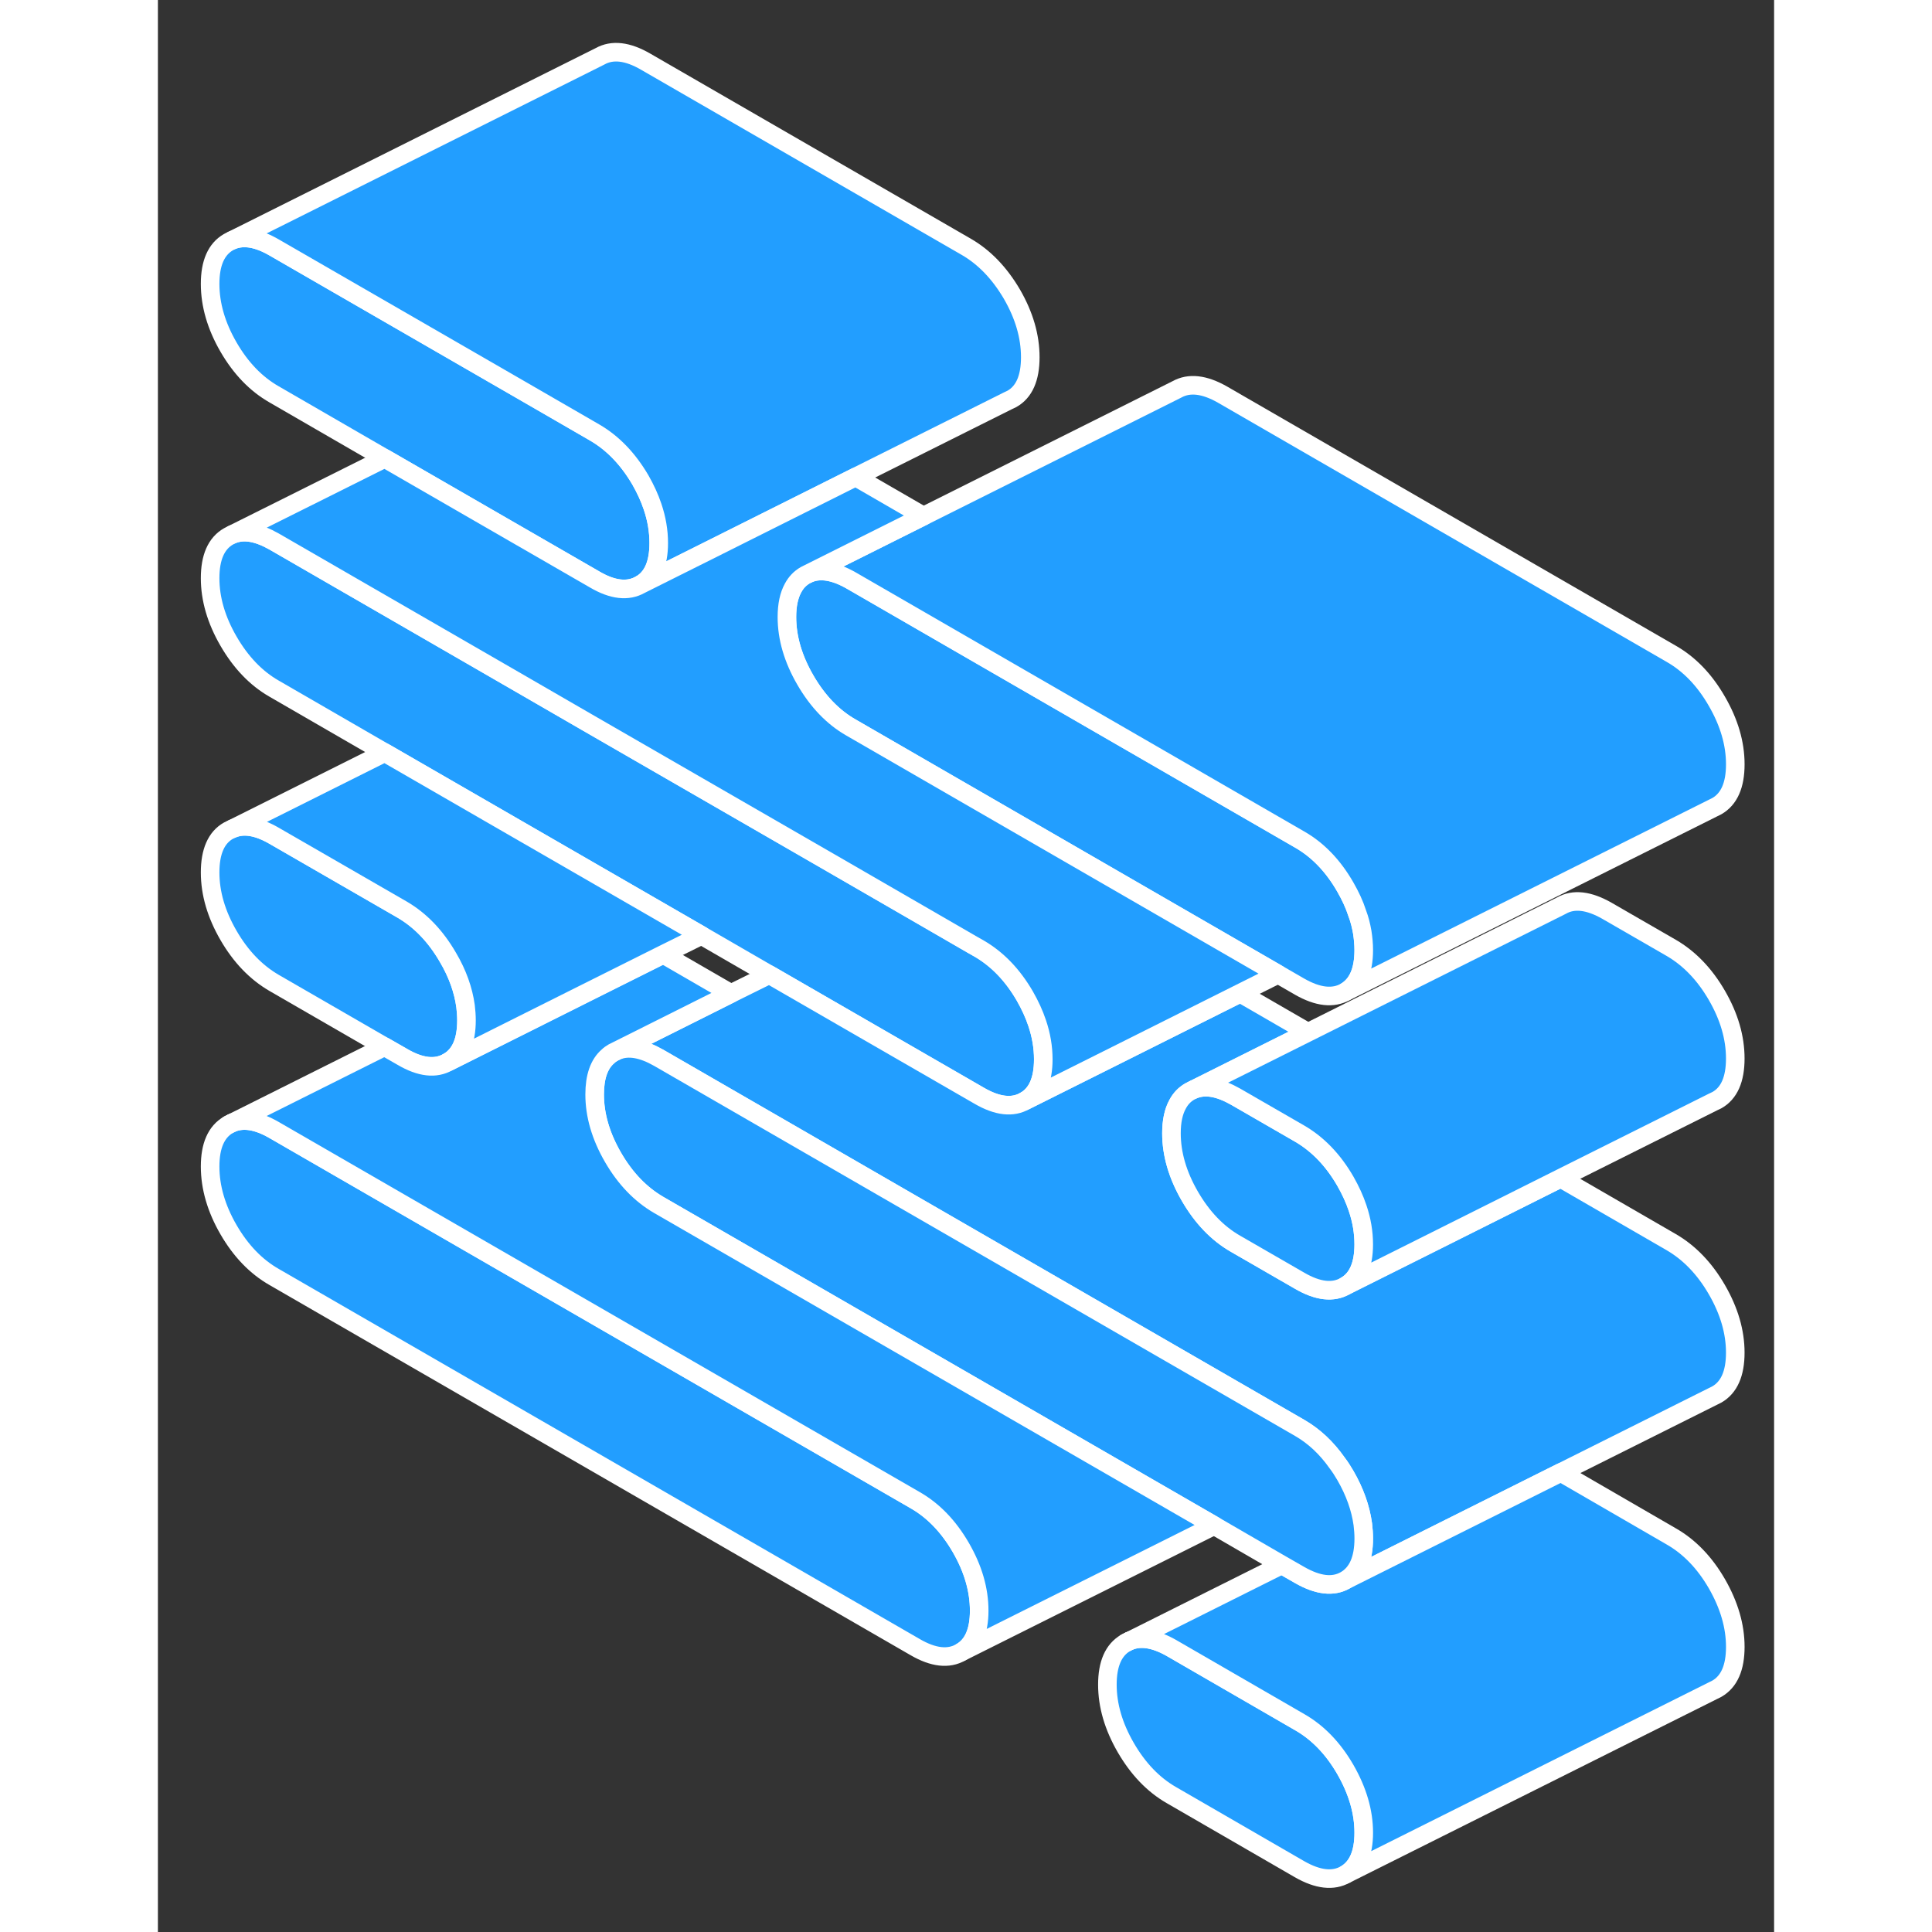 <svg width="48" height="48" viewBox="0 0 87 104" fill="#229EFF" xmlns="http://www.w3.org/2000/svg" stroke-width="1px" stroke-linecap="round" stroke-linejoin="round"><rect x="0" y="0" width="87" height="104" fill="#333333" stroke="none"/><path d="M43.221 83.303C42.56 82.163 41.74 81.313 40.761 80.753L6.261 60.833C5.38 60.323 4.63 60.193 4 60.443L3.801 60.543C3.141 60.923 2.811 61.673 2.811 62.793C2.811 63.913 3.141 65.053 3.801 66.193C4.461 67.333 5.28 68.183 6.261 68.743L40.761 88.663C41.74 89.233 42.56 89.323 43.221 88.943C43.88 88.573 44.21 87.823 44.21 86.703C44.21 85.583 43.88 84.443 43.221 83.303ZM63.92 95.253C63.261 94.113 62.44 93.263 61.46 92.703L54.56 88.713C53.681 88.213 52.931 88.083 52.3 88.333L52.1 88.433C51.441 88.813 51.111 89.563 51.111 90.683C51.111 91.803 51.441 92.933 52.1 94.073C52.761 95.213 53.581 96.073 54.56 96.633L61.46 100.623C62.44 101.183 63.261 101.273 63.92 100.903C64.581 100.523 64.91 99.773 64.91 98.653C64.91 97.533 64.581 96.403 63.92 95.253Z" stroke="white" stroke-linejoin="round"/><path d="M16.61 54.923C16.61 56.053 16.28 56.793 15.611 57.173C14.95 57.553 14.13 57.463 13.161 56.893L12.201 56.343L6.261 52.913C5.28 52.343 4.461 51.493 3.801 50.353C3.141 49.213 2.811 48.083 2.811 46.963C2.811 45.843 3.141 45.083 3.801 44.713L4.011 44.613C4.63 44.353 5.38 44.483 6.261 44.993L13.161 48.973C14.13 49.543 14.95 50.393 15.611 51.533C16.131 52.413 16.441 53.293 16.561 54.163C16.59 54.413 16.61 54.673 16.61 54.923Z" stroke="white" stroke-linejoin="round"/><path d="M47.66 57.023C47.66 58.143 47.331 58.893 46.67 59.263C46.011 59.643 45.19 59.553 44.21 58.983L32.91 52.463L29.261 50.353L12.21 40.513L6.261 37.073C5.28 36.513 4.461 35.653 3.801 34.513C3.141 33.373 2.811 32.243 2.811 31.123C2.811 30.003 3.141 29.253 3.801 28.873L4 28.773C4.63 28.513 5.38 28.653 6.261 29.153L19.561 36.833L23.14 38.903L36.281 46.483L40.261 48.783L43.84 50.853L44.21 51.063C45.19 51.633 46.011 52.483 46.67 53.623C46.95 54.113 47.171 54.593 47.331 55.073C47.551 55.723 47.66 56.373 47.66 57.023Z" stroke="white" stroke-linejoin="round"/><path d="M26.96 29.232C26.96 30.352 26.631 31.102 25.971 31.472C25.3 31.852 24.48 31.762 23.511 31.192L12.21 24.672L6.261 21.232C5.28 20.672 4.461 19.822 3.801 18.682C3.141 17.542 2.811 16.402 2.811 15.282C2.811 14.162 3.141 13.412 3.801 13.032L4 12.932C4.63 12.682 5.38 12.812 6.261 13.322L19.55 20.992L23.151 23.072L23.511 23.282C24.48 23.842 25.3 24.692 25.971 25.832C26.25 26.322 26.471 26.802 26.631 27.282C26.851 27.932 26.96 28.582 26.96 29.232Z" stroke="white" stroke-linejoin="round"/><path d="M46.96 19.233C46.96 20.352 46.63 21.102 45.97 21.473L45.76 21.573L37.56 25.672L30.21 29.352L25.97 31.473C26.63 31.102 26.96 30.352 26.96 29.233C26.96 28.582 26.85 27.933 26.63 27.282C26.47 26.802 26.25 26.323 25.97 25.832C25.3 24.692 24.48 23.843 23.51 23.282L23.15 23.073L19.55 20.992L6.26 13.322C5.38 12.812 4.63 12.682 4 12.932L23.8 3.032C24.46 2.662 25.28 2.752 26.26 3.322L43.51 13.283C44.48 13.842 45.3 14.693 45.97 15.832C46.63 16.973 46.96 18.102 46.96 19.233Z" stroke="white" stroke-linejoin="round"/><path d="M64.91 51.142C64.91 52.262 64.58 53.012 63.92 53.392C63.26 53.762 62.44 53.672 61.46 53.112L60.3 52.442L37.31 39.162C36.33 38.602 35.51 37.742 34.85 36.602C34.19 35.462 33.86 34.332 33.86 33.212C33.86 32.572 33.97 32.052 34.19 31.652C34.35 31.352 34.57 31.122 34.85 30.962L35.05 30.862C35.68 30.612 36.43 30.742 37.31 31.242L61.46 45.192C62.44 45.752 63.26 46.602 63.92 47.752C64.19 48.222 64.41 48.692 64.56 49.162C64.69 49.502 64.77 49.842 64.83 50.182C64.88 50.502 64.91 50.822 64.91 51.142Z" stroke="white" stroke-linejoin="round"/><path d="M84.91 72.813C84.91 73.933 84.58 74.683 83.92 75.063L83.72 75.163L75.52 79.263L63.92 85.063C64.58 84.683 64.91 83.933 64.91 82.813C64.91 82.563 64.89 82.303 64.86 82.053C64.74 81.183 64.43 80.303 63.92 79.423C63.78 79.183 63.64 78.963 63.48 78.753C62.91 77.943 62.24 77.313 61.46 76.863L26.96 56.943C26.08 56.443 25.33 56.303 24.7 56.563L30.85 53.483L32.91 52.463L44.21 58.983C45.19 59.553 46.01 59.643 46.67 59.263L50.91 57.143L58.26 53.463L61.91 55.573L55.75 58.653L55.55 58.753C55.27 58.913 55.05 59.143 54.89 59.443C54.67 59.843 54.56 60.363 54.56 61.003C54.56 62.123 54.89 63.253 55.55 64.393C56.21 65.533 57.03 66.393 58.01 66.953L61.46 68.943C62.44 69.513 63.26 69.603 63.92 69.223L68.16 67.103L75.51 63.423L81.46 66.863C82.44 67.433 83.26 68.283 83.92 69.423C84.58 70.563 84.91 71.693 84.91 72.813Z" stroke="white" stroke-linejoin="round"/><path d="M84.911 88.653C84.911 89.773 84.581 90.523 83.921 90.903L83.721 91.003L63.921 100.903C64.581 100.523 64.911 99.773 64.911 98.653C64.911 97.533 64.581 96.403 63.921 95.253C63.261 94.113 62.441 93.263 61.461 92.703L54.561 88.713C53.681 88.213 52.931 88.083 52.301 88.333L60.501 84.233L61.461 84.783C62.441 85.343 63.261 85.443 63.921 85.063L75.521 79.263L81.461 82.703C82.441 83.263 83.261 84.113 83.921 85.253C84.581 86.403 84.911 87.533 84.911 88.653Z" stroke="white" stroke-linejoin="round"/><path d="M52.301 88.332L52.101 88.432" stroke="white" stroke-linejoin="round"/><path d="M64.911 82.813C64.911 83.933 64.581 84.683 63.921 85.063C63.261 85.443 62.441 85.343 61.461 84.783L60.501 84.233L56.861 82.123L26.961 64.863C25.981 64.293 25.161 63.443 24.501 62.303C23.841 61.163 23.511 60.033 23.511 58.913C23.511 57.963 23.751 57.273 24.231 56.863C24.311 56.783 24.401 56.723 24.501 56.663L24.701 56.563C25.331 56.303 26.081 56.443 26.961 56.943L61.461 76.863C62.241 77.313 62.911 77.943 63.481 78.753C63.641 78.963 63.781 79.183 63.921 79.423C64.431 80.303 64.741 81.183 64.861 82.053C64.891 82.303 64.911 82.563 64.911 82.813Z" stroke="white" stroke-linejoin="round"/><path d="M44.21 86.702C44.21 85.572 43.88 84.442 43.22 83.302C42.56 82.162 41.74 81.312 40.76 80.752L6.26 60.832C5.38 60.322 4.63 60.192 4 60.442L12.2 56.342L13.16 56.892C14.13 57.462 14.95 57.552 15.61 57.172L22.86 53.542L27.2 51.372L30.85 53.482L24.7 56.562L24.5 56.662C24.4 56.722 24.31 56.782 24.23 56.862C23.75 57.272 23.51 57.962 23.51 58.912C23.51 60.032 23.84 61.162 24.5 62.302C25.16 63.442 25.98 64.292 26.96 64.862L56.86 82.122L43.22 88.942C43.88 88.572 44.21 87.822 44.21 86.702Z" stroke="white" stroke-linejoin="round"/><path d="M4.001 60.442L3.801 60.542" stroke="white" stroke-linejoin="round"/><path d="M29.261 50.353L27.201 51.373L22.861 53.543L15.611 57.173C16.281 56.793 16.611 56.053 16.611 54.923C16.611 54.673 16.591 54.413 16.561 54.163C16.441 53.293 16.131 52.413 15.611 51.533C14.951 50.393 14.131 49.543 13.161 48.973L6.261 44.993C5.381 44.483 4.631 44.353 4.011 44.613L12.211 40.513L29.261 50.353Z" stroke="white" stroke-linejoin="round"/><path d="M64.91 66.983C64.91 68.103 64.581 68.853 63.92 69.223C63.261 69.603 62.44 69.513 61.46 68.942L58.011 66.953C57.031 66.393 56.211 65.533 55.55 64.393C54.891 63.253 54.56 62.123 54.56 61.002C54.56 60.362 54.67 59.843 54.891 59.443C55.05 59.142 55.27 58.913 55.55 58.752L55.751 58.653C56.38 58.393 57.13 58.533 58.011 59.033L61.46 61.023C62.44 61.593 63.261 62.443 63.92 63.583C64.201 64.073 64.421 64.553 64.581 65.033C64.801 65.683 64.91 66.333 64.91 66.983Z" stroke="white" stroke-linejoin="round"/><path d="M84.91 56.982C84.91 58.102 84.58 58.852 83.92 59.222L83.71 59.322L75.51 63.422L68.16 67.102L63.92 69.222C64.58 68.852 64.91 68.102 64.91 66.982C64.91 66.332 64.8 65.682 64.58 65.032C64.42 64.552 64.2 64.072 63.92 63.582C63.26 62.442 62.44 61.592 61.46 61.022L58.01 59.032C57.13 58.532 56.38 58.392 55.75 58.652L61.91 55.572L75.55 48.752C76.21 48.372 77.03 48.472 78.01 49.032L81.46 51.022C82.44 51.592 83.26 52.442 83.92 53.582C84.58 54.722 84.91 55.852 84.91 56.982Z" stroke="white" stroke-linejoin="round"/><path d="M84.911 41.143C84.911 42.263 84.581 43.013 83.921 43.393L83.721 43.493L63.921 53.393C64.581 53.013 64.911 52.263 64.911 51.143C64.911 50.823 64.881 50.503 64.831 50.183C64.771 49.843 64.691 49.503 64.561 49.163C64.411 48.693 64.191 48.223 63.921 47.753C63.261 46.603 62.441 45.753 61.461 45.193L37.311 31.243C36.431 30.743 35.681 30.613 35.051 30.863L41.211 27.783L54.851 20.963C55.511 20.593 56.331 20.683 57.311 21.243L81.461 35.193C82.441 35.753 83.261 36.603 83.921 37.753C84.581 38.893 84.911 40.023 84.911 41.143Z" stroke="white" stroke-linejoin="round"/><path d="M60.3 52.443L58.26 53.463L50.91 57.143L46.67 59.263C47.33 58.893 47.66 58.143 47.66 57.023C47.66 56.373 47.55 55.723 47.33 55.073C47.17 54.593 46.95 54.113 46.67 53.623C46.01 52.483 45.19 51.633 44.21 51.063L43.84 50.853L40.26 48.783L36.28 46.483L23.14 38.903L19.56 36.833L6.26 29.153C5.38 28.653 4.63 28.513 4 28.773L12.21 24.673L23.51 31.193C24.48 31.763 25.3 31.853 25.97 31.473L30.21 29.353L37.56 25.673L41.21 27.783L35.05 30.863L34.85 30.963C34.57 31.123 34.35 31.353 34.19 31.653C33.97 32.053 33.86 32.573 33.86 33.213C33.86 34.333 34.19 35.463 34.85 36.603C35.51 37.743 36.33 38.603 37.31 39.163L60.3 52.443Z" stroke="white" stroke-linejoin="round"/></svg>